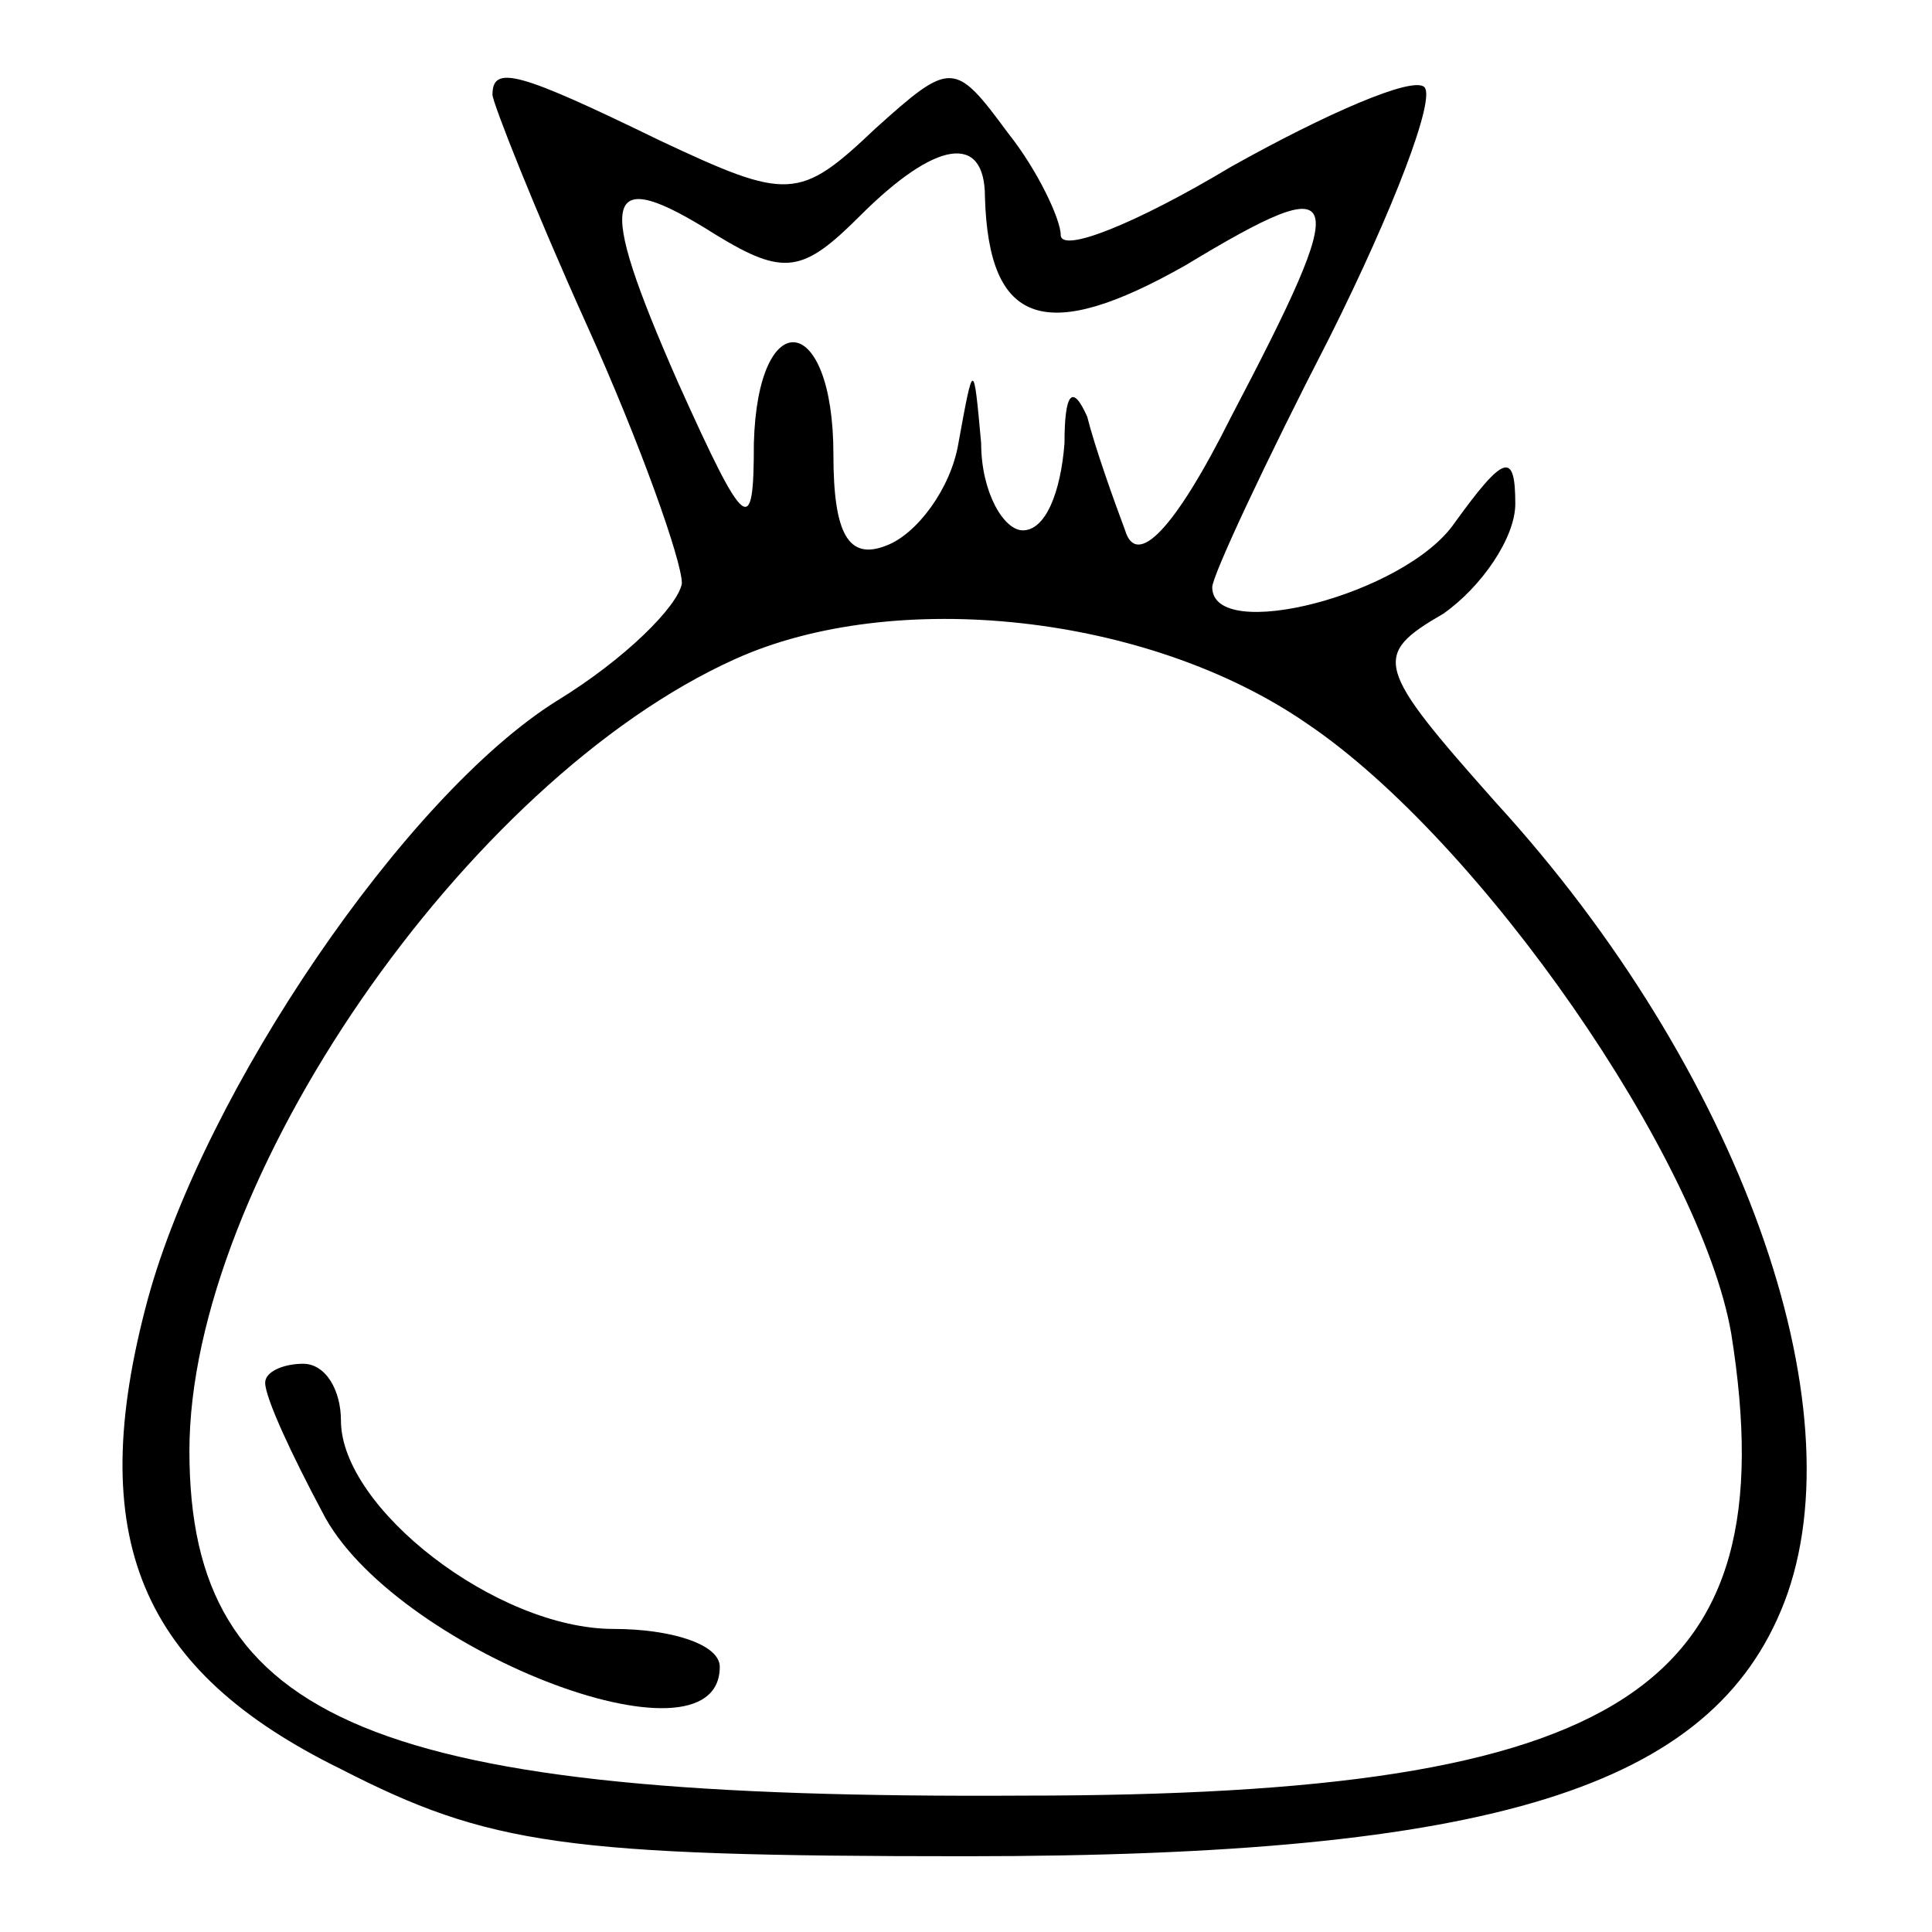 <?xml version="1.0" standalone="no"?>
<!DOCTYPE svg PUBLIC "-//W3C//DTD SVG 20010904//EN"
 "http://www.w3.org/TR/2001/REC-SVG-20010904/DTD/svg10.dtd">
<svg version="1.0" xmlns="http://www.w3.org/2000/svg"
 width="51pt" height="51pt" viewBox="0 0 51 51"
 preserveAspectRatio="xMidYMid meet">

<g transform="translate(0,51) scale(0.1,-0.1)"
fill="#000000" stroke="none">
<path d="M130 485 c0 -2 11 -30 25 -61 14 -31 25 -62 25 -68 -1 -6 -15 -20
-33 -31 -40 -25 -93 -103 -108 -158 -17 -63 -2 -98 51 -124 39 -20 59 -23 165
-23 139 0 197 18 216 67 20 52 -12 141 -76 211 -32 36 -33 39 -14 50 10 7 19
20 19 29 0 14 -3 13 -16 -5 -13 -19 -64 -32 -64 -17 0 3 14 33 31 66 17 34 28
63 25 66 -3 3 -26 -7 -51 -21 -25 -15 -45 -23 -45 -18 0 4 -6 17 -14 27 -14
19 -15 19 -35 1 -20 -19 -23 -19 -57 -3 -37 18 -44 20 -44 12z m130 -27 c1
-34 16 -39 53 -18 43 26 44 21 12 -40 -15 -30 -25 -40 -28 -30 -3 8 -8 22 -10
30 -4 9 -6 6 -6 -7 -1 -13 -5 -23 -11 -23 -5 0 -11 10 -11 23 -2 22 -2 22 -6
0 -2 -12 -11 -24 -19 -27 -10 -4 -14 3 -14 24 0 38 -20 40 -21 3 0 -25 -2 -24
-20 16 -22 50 -20 58 10 39 18 -11 23 -10 38 5 20 20 33 22 33 5z m85 -139
c46 -31 104 -115 112 -161 15 -94 -28 -122 -187 -122 -171 -1 -220 19 -220 91
0 71 73 177 144 209 42 19 109 12 151 -17z"/>
<path d="M70 145 c0 -4 7 -19 15 -34 18 -36 105 -70 105 -41 0 6 -13 10 -28
10 -31 0 -72 32 -72 55 0 8 -4 15 -10 15 -5 0 -10 -2 -10 -5z"/>
</g>
</svg>
